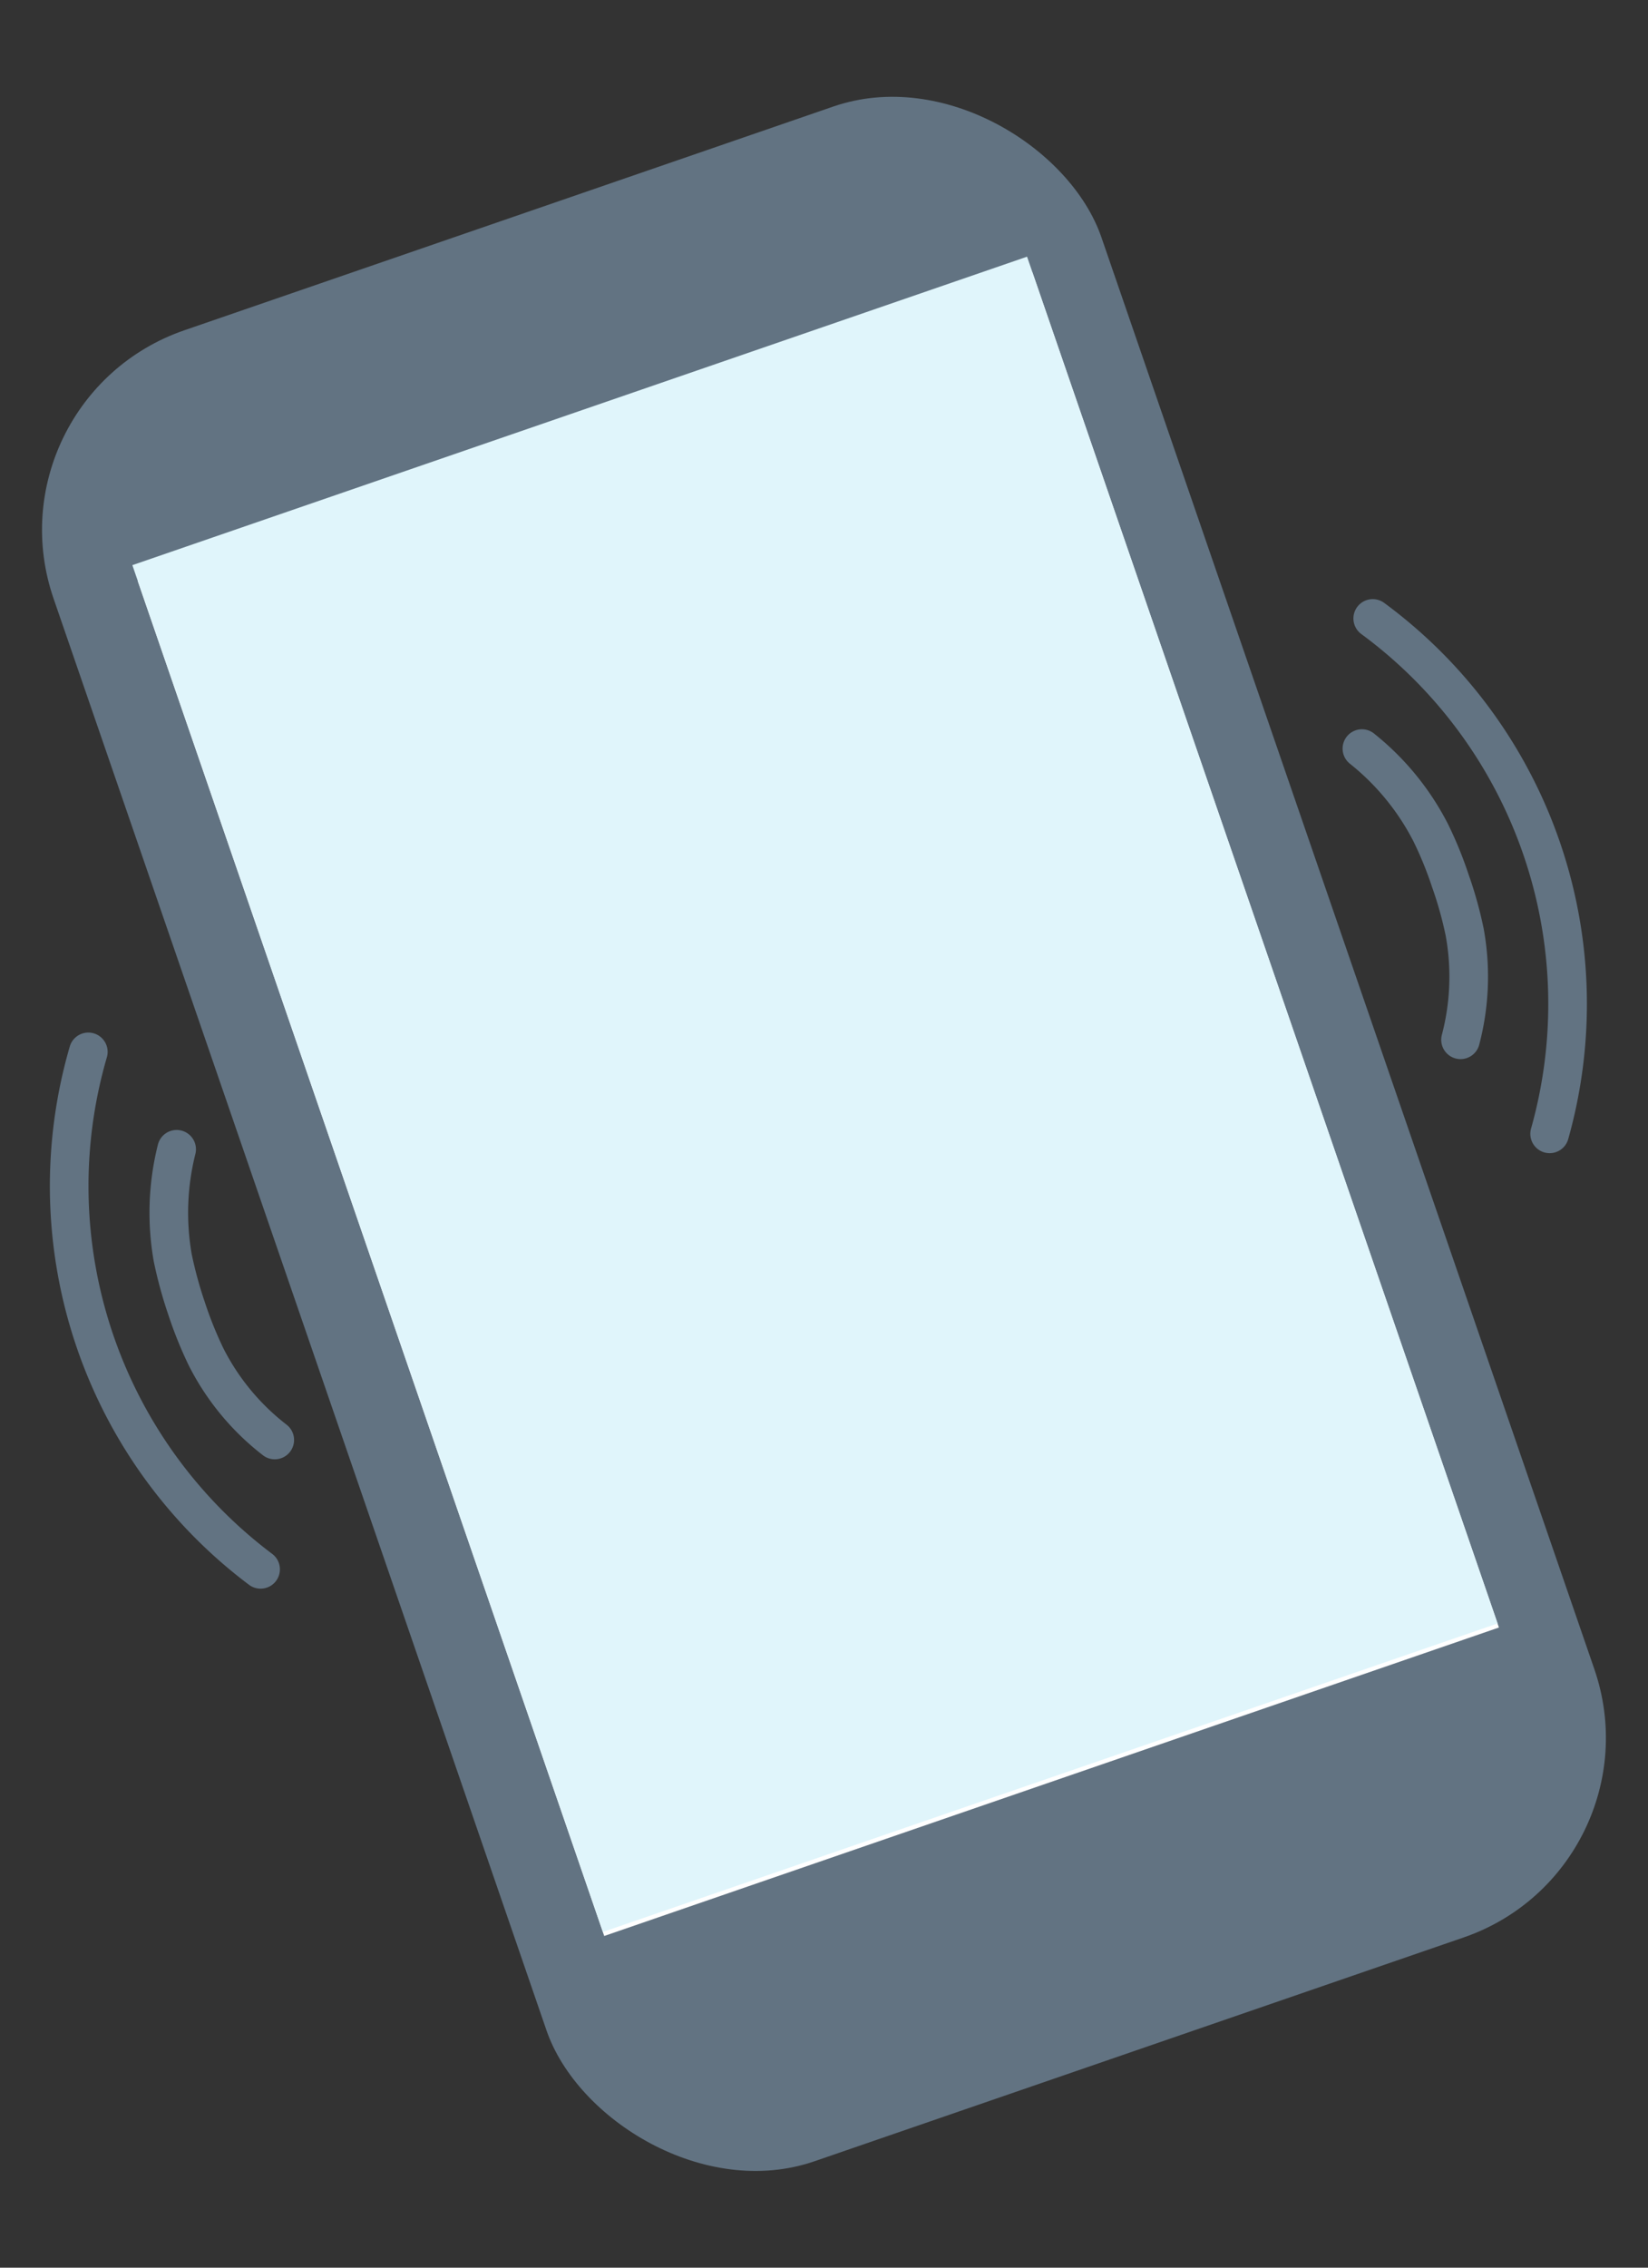 <svg role="img" aria-labelled-by="cv-spm-04_title" id="Layer_1" data-name="Layer 1" xmlns="http://www.w3.org/2000/svg" viewBox="0 0 64 88">
	<rect x="0" y="0" width="64" height="88" fill="#333333" stroke="none"/>
	<title id="cv-spm-04_title">Mobiltelefon som vibrerer</title>
	<defs>
		<style>
			.cls-1{fill:#627382;}.cls-2{fill:#fff;}.cls-3{fill:#e0f5fb;}.cls-4{fill:none;stroke:#627382;stroke-linecap:round;stroke-linejoin:round;stroke-width:1.5px;}
		</style>
	</defs>
	<rect class="cls-1" x="10.48" y="6.43" width="43.04" height="75.15" rx="8.19" ry="8.19" transform="translate(-12.59 12.82) rotate(-19.01)"/>
	<rect class="cls-2" x="13.41" y="15.04" width="36.75" height="55.62" transform="translate(-12.23 12.69) rotate(-19.01)"/>
	<rect class="cls-3" x="13.27" y="14.41" width="36.75" height="56.1" transform="translate(-12.1 12.63) rotate(-19.01)"/>
	<path class="cls-4" d="M53.31,24a18.57,18.57,0,0,1,6.87,20"/>
	<path class="cls-4" d="M52.89,29.05a10,10,0,0,1,2.67,3.26,14.69,14.69,0,0,1,.76,1.86,15.16,15.16,0,0,1,.56,2,9.63,9.63,0,0,1-.16,4.18"/>
	<path class="cls-4" d="M3.43,40.82A18.6,18.6,0,0,0,10.12,60.9"/>
	<path class="cls-4" d="M6.86,44.6a10.1,10.1,0,0,0-.15,4.22,16.35,16.35,0,0,0,.53,1.94A15.38,15.38,0,0,0,8,52.65a9.49,9.49,0,0,0,2.67,3.23"/>
</svg>
